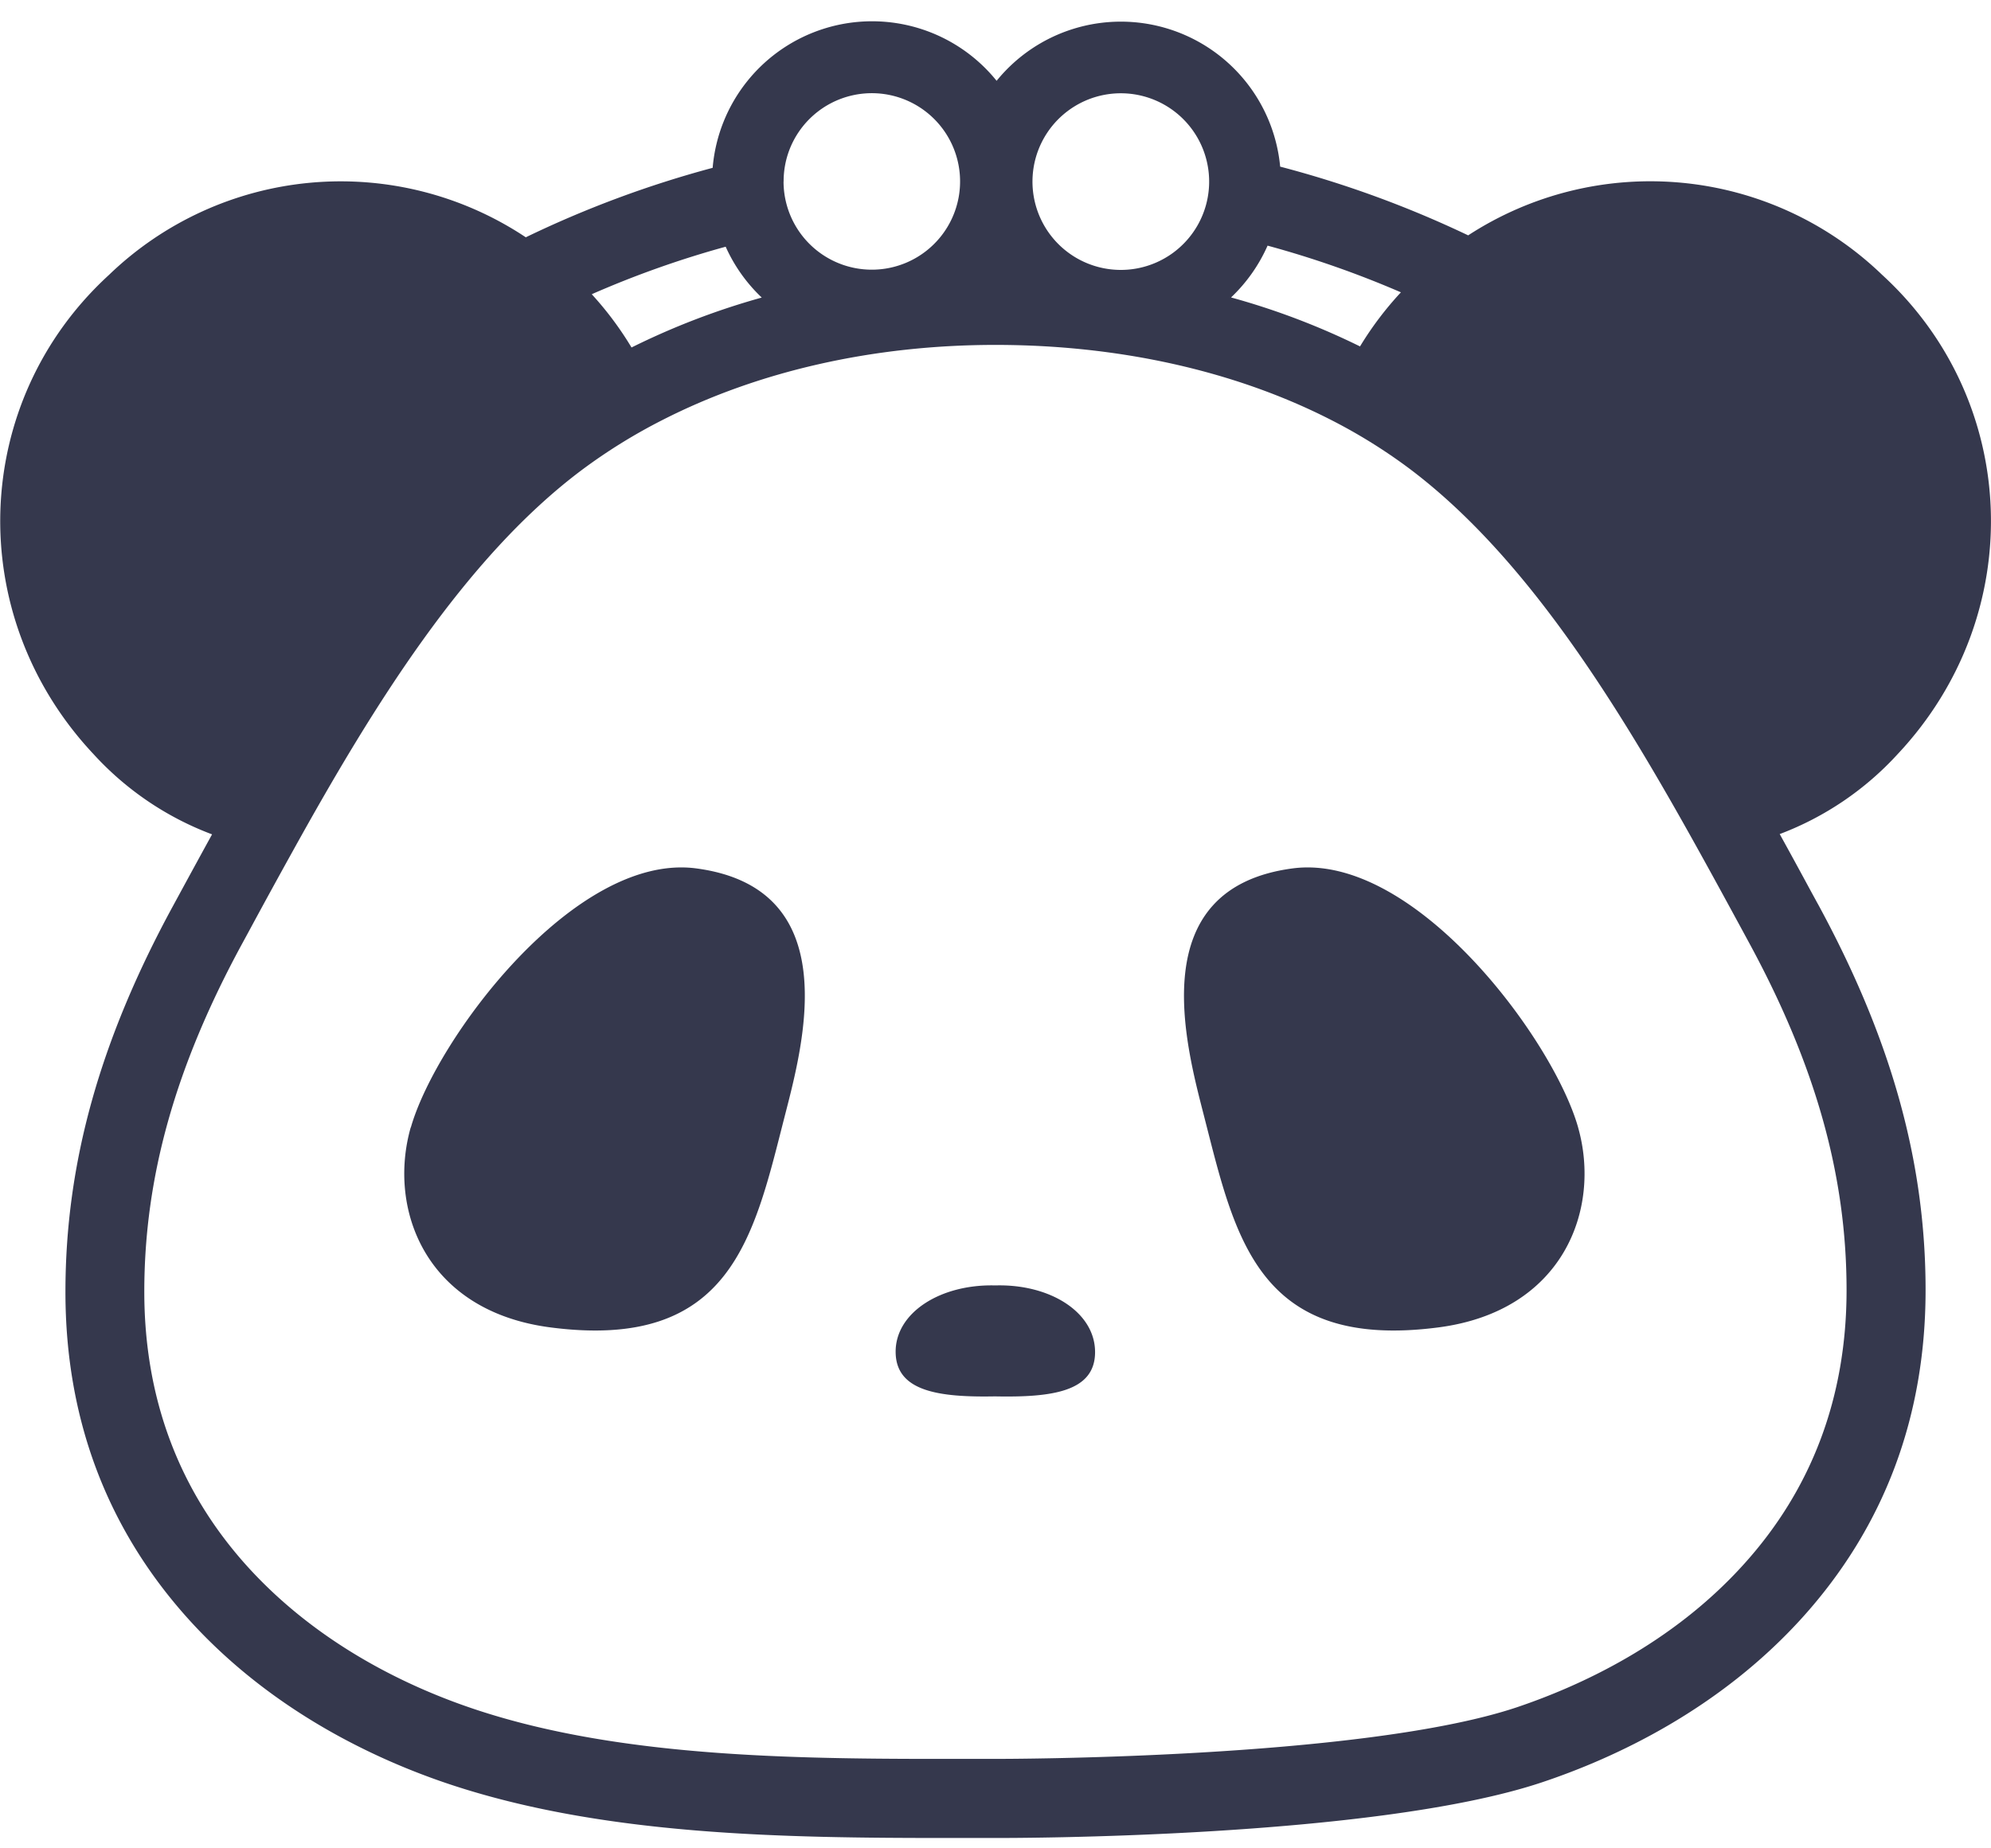 <svg width="84" height="78" fill="none" xmlns="http://www.w3.org/2000/svg"><g clip-path="url(#clip0_582_4726)"><path d="M66.58 47.578c.979 3.447-.619 7.747-5.883 8.437-7.658 1.003-8.596-3.845-9.897-8.91-.784-3.057-2.583-9.628 3.747-10.46 5.134-.664 10.981 7.21 12.034 10.933zm-49.252 0c-.98 3.447.618 7.747 5.884 8.437 7.658 1.003 8.596-3.845 9.895-8.91.785-3.057 2.584-9.628-3.745-10.46-5.122-.664-10.97 7.21-12.028 10.933h-.006zm24.666 11.35c2.405.046 4.207-.2 4.207-1.87 0-1.671-1.883-2.878-4.207-2.813-2.325-.062-4.22 1.155-4.207 2.812.012 1.657 1.808 1.917 4.213 1.87h-.006zm34.703-20.78c3.099 5.699 4.543 10.877 4.543 16.295 0 5.35-1.749 9.996-5.2 13.82-3.51 3.885-7.916 5.927-10.993 6.954-7.097 2.368-22.402 2.347-23.05 2.346h-2.084c-6.838 0-14.442-.099-20.958-2.272-3.078-1.028-7.483-3.068-10.994-6.954-3.451-3.821-5.202-8.47-5.2-13.82 0-5.418 1.443-10.6 4.543-16.295l.288-.53c.443-.816.896-1.646 1.355-2.482a12.903 12.903 0 01-4.998-3.382c-5.521-5.877-5.18-14.893.652-20.23a14.084 14.084 0 0117.582-1.584 44.611 44.611 0 017.884-2.932 6.75 6.75 0 0111.98-3.672A6.751 6.751 0 0154.01 7.032a44.788 44.788 0 017.932 2.9 14.084 14.084 0 0117.465 1.666c5.832 5.337 6.173 14.353.651 20.23a12.929 12.929 0 01-4.972 3.37c.449.814.89 1.622 1.322 2.423l.288.527zM51.944 12.554a30.773 30.773 0 015.435 2.065 14.005 14.005 0 011.725-2.283 41.822 41.822 0 00-5.625-1.97 6.79 6.79 0 01-1.535 2.18v.008zM43.56 7.66a3.727 3.727 0 107.198-1.354 3.727 3.727 0 00-7.198 1.354zm-10.502 0a3.724 3.724 0 10.239-1.316 3.71 3.71 0 00-.236 1.316h-.003zm-8.088 4.761c.632.69 1.192 1.441 1.674 2.243 1.76-.875 3.6-1.58 5.494-2.107a6.76 6.76 0 01-1.522-2.146 41.248 41.248 0 00-5.643 2.002l-.003.008zm52.936 42.021c0-4.846-1.314-9.514-4.137-14.703l-.288-.532c-.592-1.089-1.196-2.2-1.817-3.318-3.393-6.119-7.26-12.4-12.202-16.114a22.87 22.87 0 00-3.403-2.104c-4.004-2.026-8.864-3.116-14.063-3.116-5.16 0-10.015 1.11-14.05 3.171a23.446 23.446 0 00-3.416 2.12c-4.92 3.695-8.784 9.946-12.16 16.038a317.01 317.01 0 00-1.856 3.391l-.288.53c-2.823 5.19-4.138 9.862-4.138 14.704 0 4.498 1.46 8.396 4.34 11.585 3.03 3.35 6.88 5.127 9.577 6.028 6.331 2.12 14.084 2.11 20.93 2.103h1.06c.16 0 15.412.022 21.99-2.174 2.698-.91 6.55-2.678 9.576-6.028 2.885-3.185 4.345-7.083 4.345-11.58z" fill="#35384D"/></g><defs><clipPath id="clip0_582_4726"><path fill="#fff" transform="translate(0 .897)" d="M0 0h84v76.667H0z"/></clipPath></defs></svg>